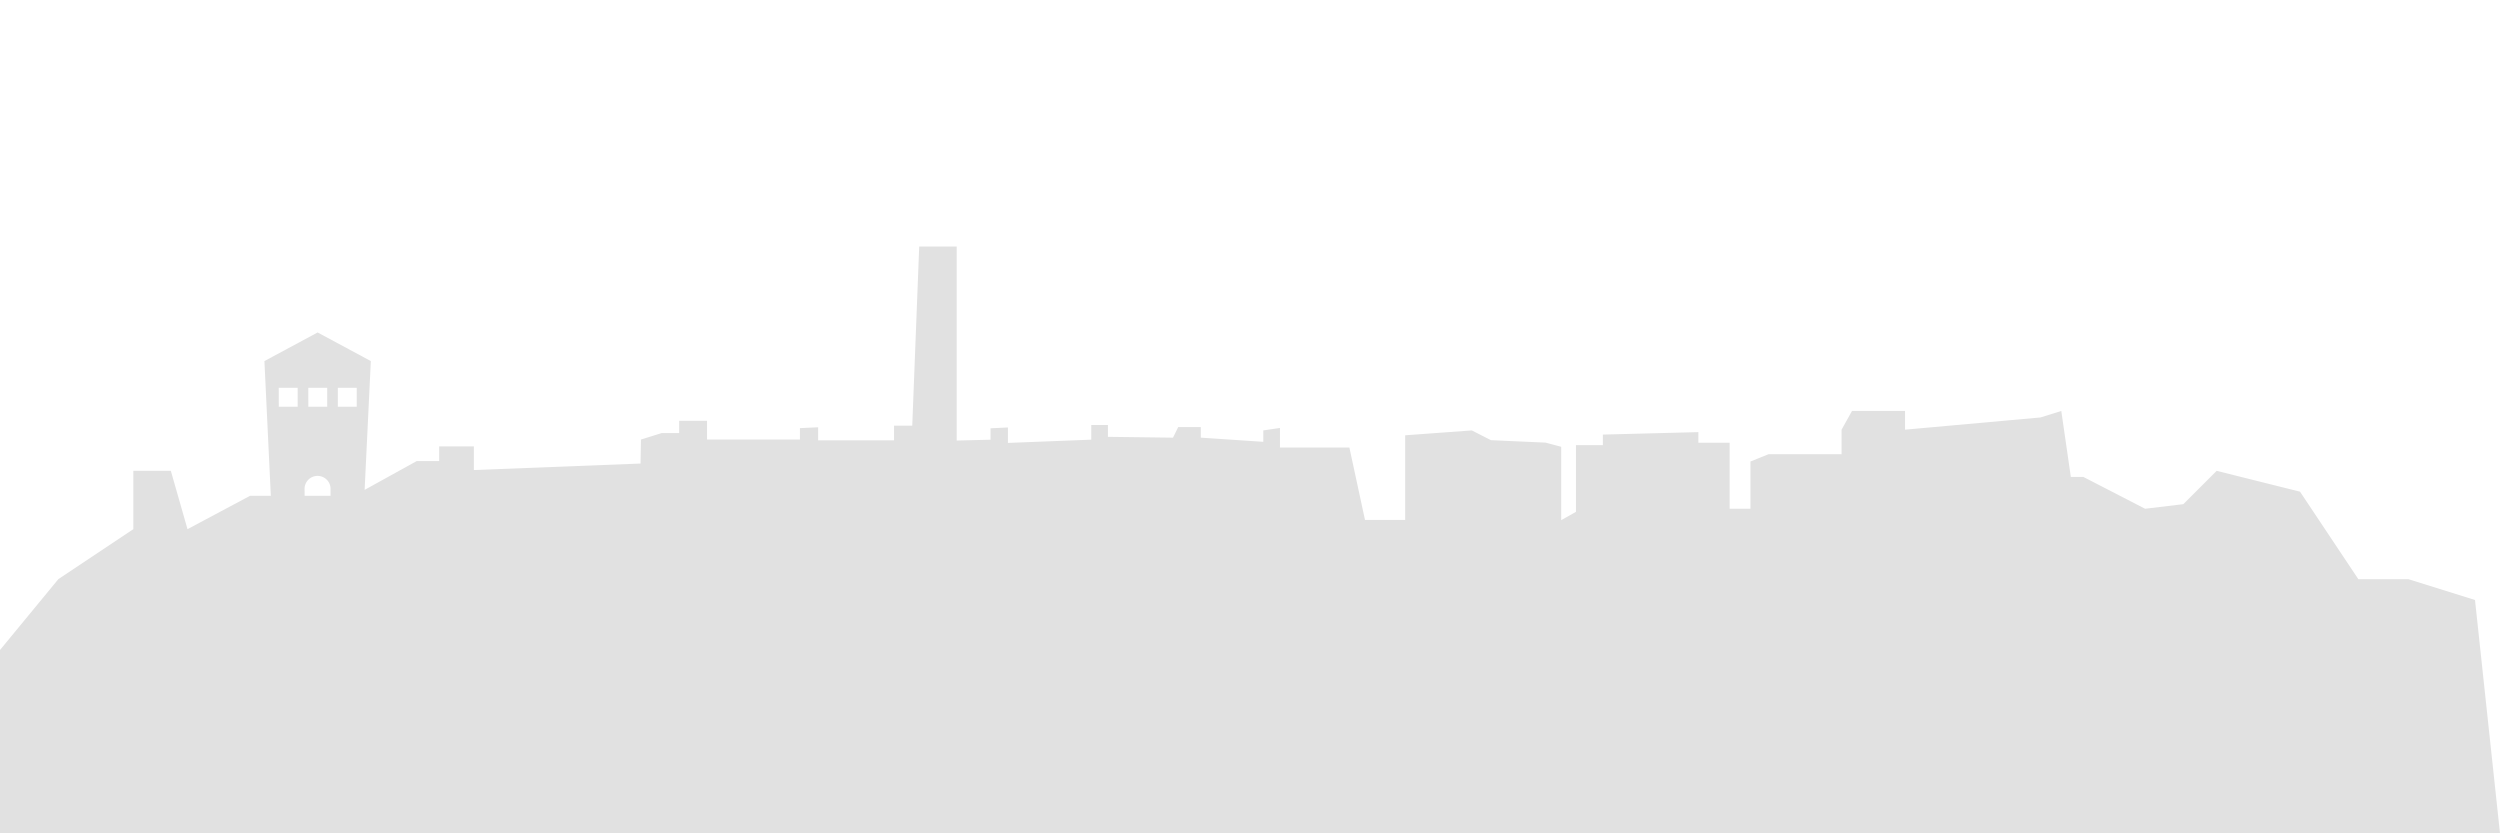 <svg xmlns="http://www.w3.org/2000/svg" viewBox="0 0 600 200"><defs><style>.cls-1{opacity:0.12;}</style></defs><title>skyline-santihans</title><g id="Layer_1" data-name="Layer 1"><path class="cls-1" d="M594,144l-16-5H566l-14-21-20-5-8,8-9.18,1.1L500,114.46h-3l-2.29-15.83-5,1.56-32.5,2.93V98.63H444.48l-2.5,4.49V109h-17.5l-4.37,1.76v11.33h-5V106.25h-7.5v-2.54l-22.92.59v2.54h-6.46v16l-3.54,2V107.23l-3.75-1-13.12-.59-4.58-2.34-16,1.17v20.32H327.6l-3.75-17.39H307.19v-4.69l-4,.59v2.74l-15-1v-2.54h-5.42l-1.25,2.54-15.62-.2V102h-4v3.52l-20,.78v-3.71l-4.17.2v2.74l-8.12.2V59.16h-9l-1.67,43h-4.37v3.52H196.35v-3.13l-4.37.2v2.74H169.69V101H163v2.93h-4.17l-5,1.56-.1,5.76-40,1.56v-5.67h-8.33v3.52H100l-12.49,6.91L89,86.66,76.23,79.79,63.46,86.66,65,119H60l-15,8-4-14H32v14L14,139,0,156v44H600ZM81.08,93.08h4.54v4.54H81.08Zm-7.09,0h4.54v4.54H74Zm-7.09,0h4.54v4.54H66.91Zm6.2,24.43a3.12,3.12,0,1,1,6.23,0V119H73.11Z"/></g></svg>